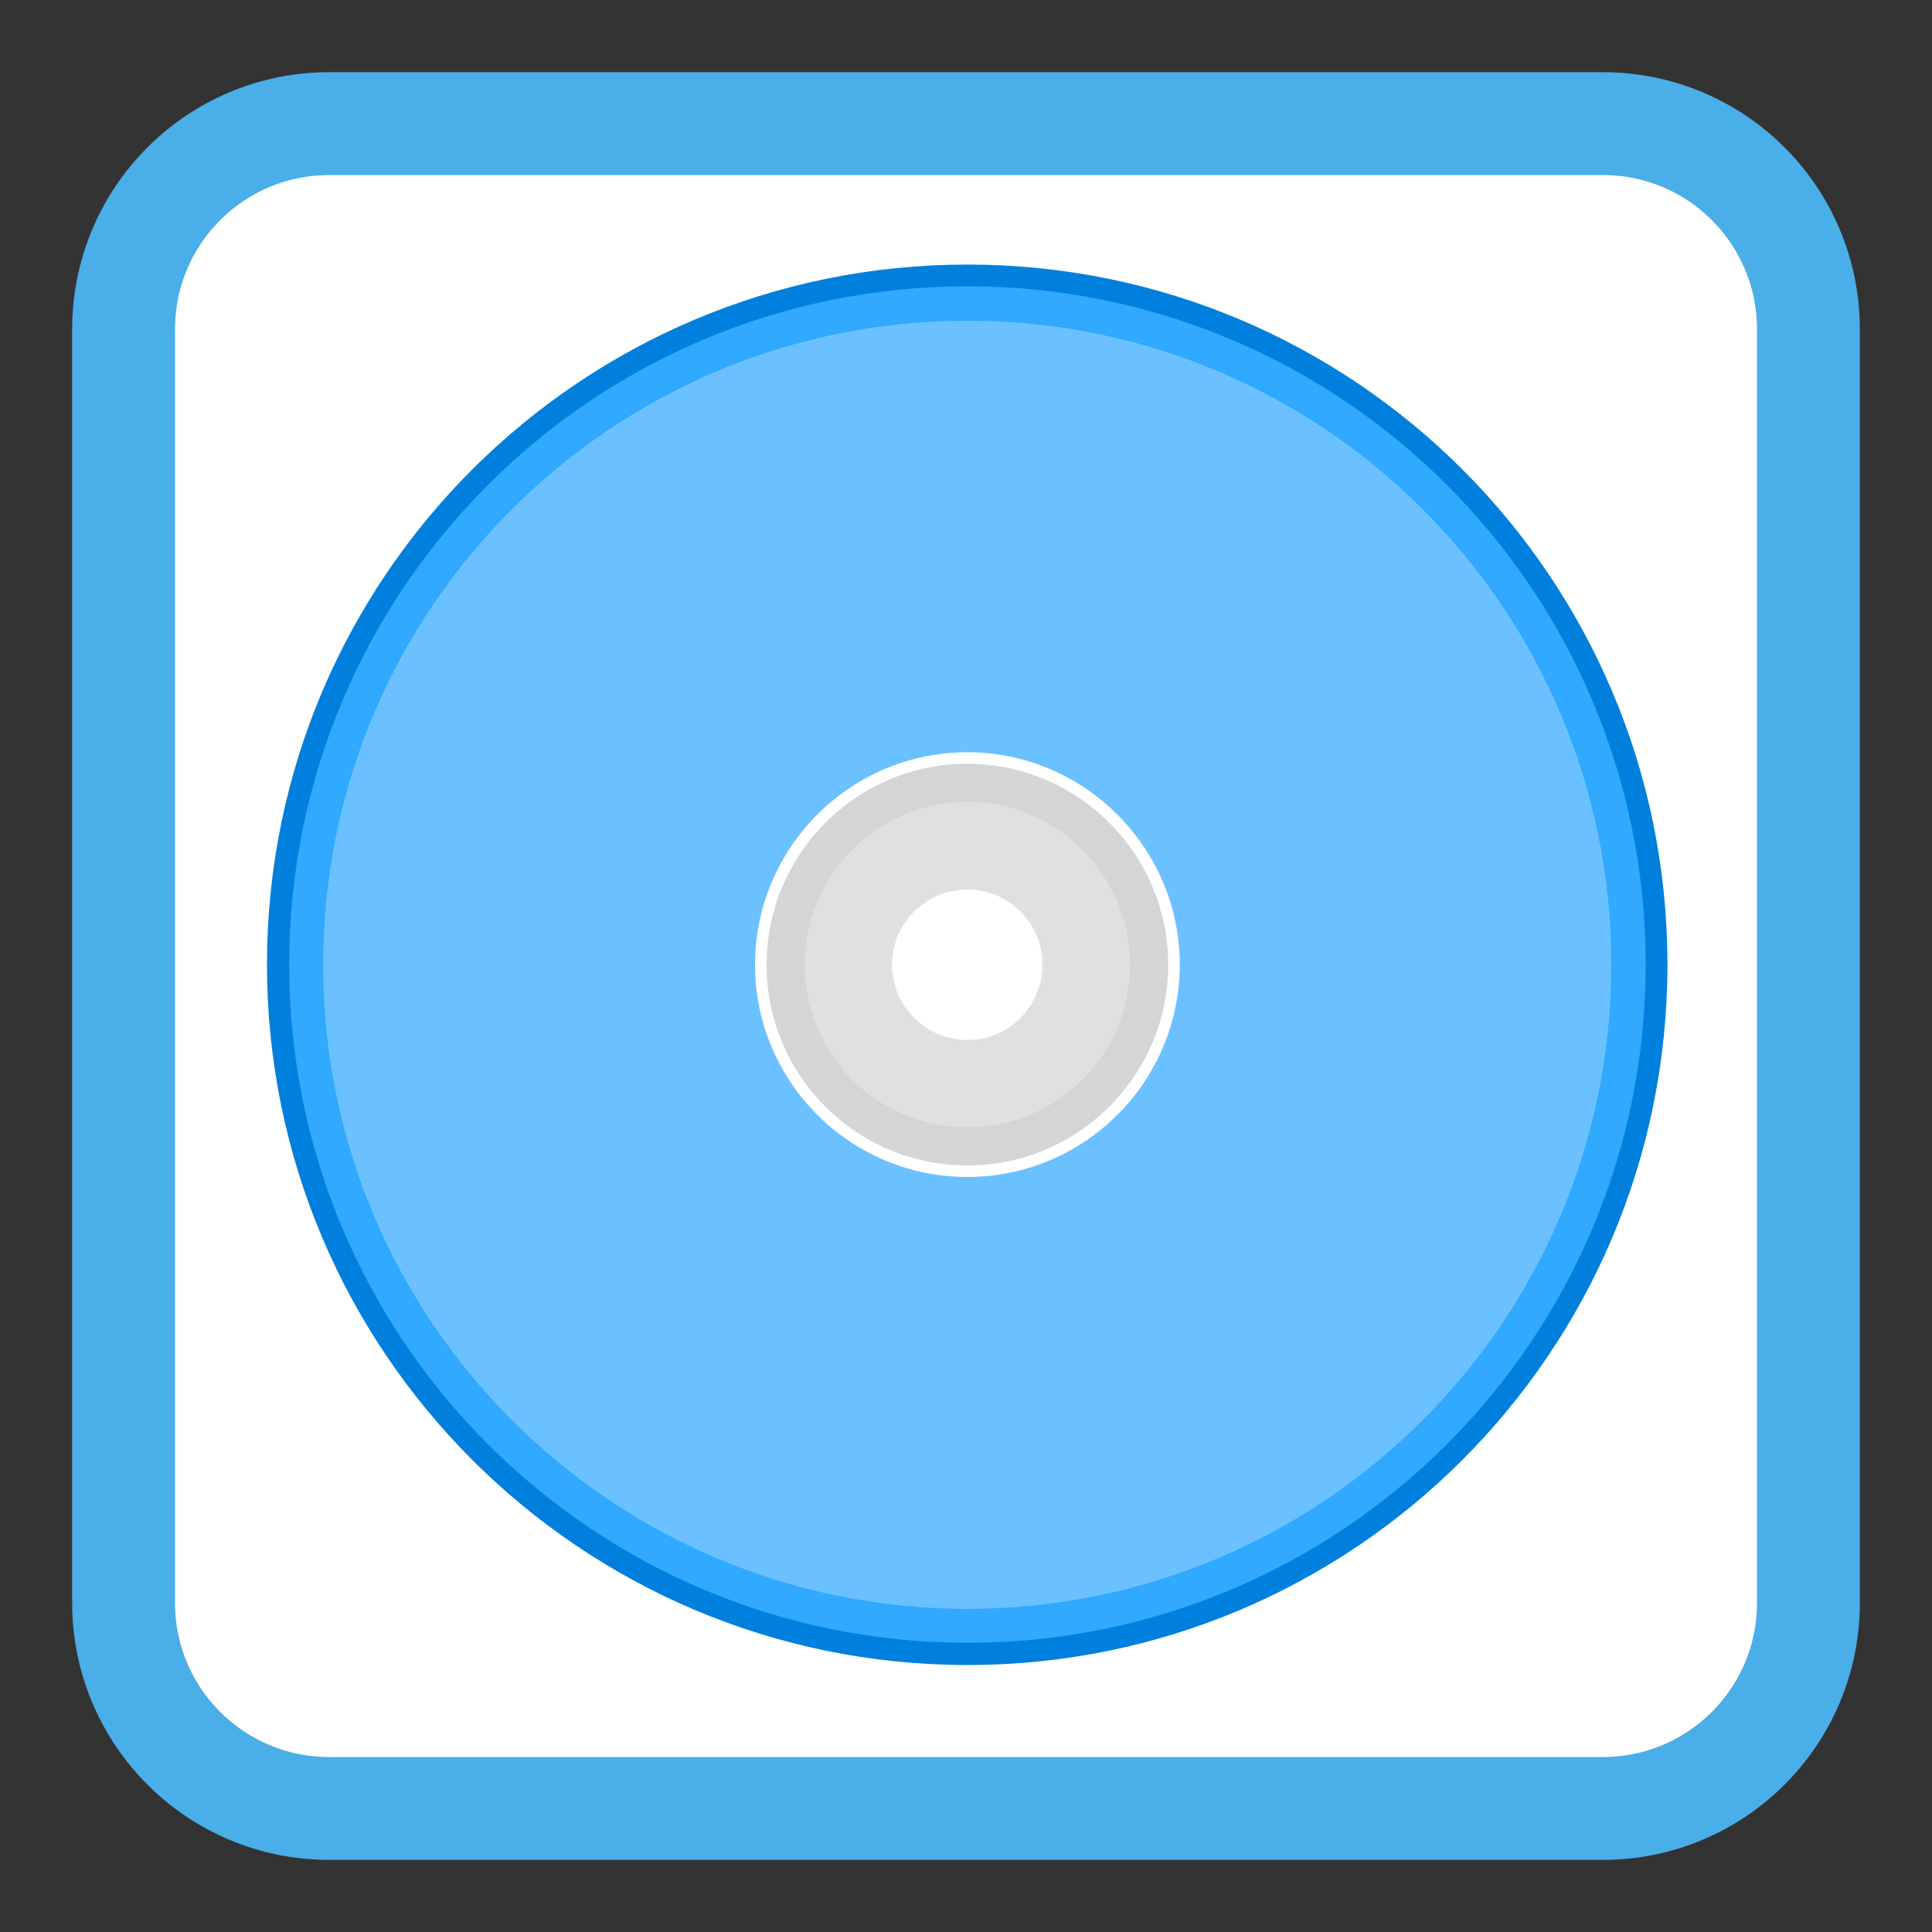
<svg xmlns="http://www.w3.org/2000/svg" xmlns:xlink="http://www.w3.org/1999/xlink" width="16px" height="16px" viewBox="0 0 16 16" version="1.1">
<rect x="0" y="0" width="16" height="16" fill="#333333" stroke="none"/>
<g id="surface1">
<path style="fill-rule:nonzero;fill:rgb(100%,100%,100%);fill-opacity:1;stroke-width:6.815;stroke-linecap:butt;stroke-linejoin:miter;stroke:rgb(29.02%,68.235%,90.98%);stroke-opacity:1;stroke-miterlimit:4;" d="M 21.812 932.55 L 106.188 932.55 C 113.719 932.55 119.812 938.643 119.812 946.175 L 119.812 1030.55 C 119.812 1038.081 113.719 1044.175 106.188 1044.175 L 21.812 1044.175 C 14.281 1044.175 8.188 1038.081 8.188 1030.55 L 8.188 946.175 C 8.188 938.643 14.281 932.55 21.812 932.55 Z M 21.812 932.55 " transform="matrix(0.125,0,0,0.125,0,-115.545)"/>
<path style=" stroke:none;fill-rule:nonzero;fill:rgb(0%,50.196%,86.275%);fill-opacity:1;" d="M 8.012 2.191 C 4.809 2.191 2.211 4.785 2.211 7.988 C 2.211 11.191 4.809 13.789 8.012 13.789 C 11.215 13.789 13.809 11.191 13.809 7.988 C 13.809 4.785 11.215 2.191 8.012 2.191 Z M 8.012 7.367 C 8.355 7.367 8.633 7.645 8.633 7.988 C 8.633 8.332 8.355 8.613 8.012 8.613 C 7.668 8.613 7.387 8.332 7.387 7.988 C 7.387 7.645 7.668 7.367 8.012 7.367 Z M 8.012 7.367 "/>
<path style=" stroke:none;fill-rule:nonzero;fill:rgb(18.824%,66.275%,100%);fill-opacity:1;" d="M 8.012 2.371 C 4.91 2.371 2.395 4.887 2.395 7.988 C 2.395 11.09 4.91 13.605 8.012 13.605 C 11.113 13.605 13.629 11.09 13.629 7.988 C 13.629 4.887 11.113 2.371 8.012 2.371 Z M 8.012 7.367 C 8.355 7.367 8.633 7.645 8.633 7.988 C 8.633 8.332 8.355 8.613 8.012 8.613 C 7.668 8.613 7.387 8.332 7.387 7.988 C 7.387 7.645 7.668 7.367 8.012 7.367 Z M 8.012 7.367 "/>
<path style=" stroke:none;fill-rule:nonzero;fill:rgb(41.961%,75.686%,100%);fill-opacity:1;" d="M 8.012 2.656 C 5.066 2.656 2.676 5.043 2.676 7.988 C 2.676 10.934 5.066 13.324 8.012 13.324 C 10.957 13.324 13.344 10.934 13.344 7.988 C 13.344 5.043 10.957 2.656 8.012 2.656 Z M 8.012 7.367 C 8.355 7.367 8.633 7.645 8.633 7.988 C 8.633 8.332 8.355 8.613 8.012 8.613 C 7.668 8.613 7.387 8.332 7.387 7.988 C 7.387 7.645 7.668 7.367 8.012 7.367 Z M 8.012 7.367 "/>
<path style="fill-rule:nonzero;fill:rgb(82.745%,83.529%,84.314%);fill-opacity:1;stroke-width:0.763;stroke-linecap:butt;stroke-linejoin:miter;stroke:rgb(100%,100%,100%);stroke-opacity:1;stroke-miterlimit:4;" d="M 64.094 974.581 C 56.531 974.581 50.406 980.737 50.406 988.268 C 50.406 995.831 56.531 1001.956 64.094 1001.956 C 71.625 1001.956 77.781 995.831 77.781 988.268 C 77.781 980.737 71.625 974.581 64.094 974.581 Z M 64.094 983.3 C 66.844 983.3 69.062 985.518 69.062 988.268 C 69.062 991.018 66.844 993.268 64.094 993.268 C 61.344 993.268 59.094 991.018 59.094 988.268 C 59.094 985.518 61.344 983.3 64.094 983.3 Z M 64.094 983.3 " transform="matrix(0.125,0,0,0.125,0,-115.545)"/>
<path style=" stroke:none;fill-rule:nonzero;fill:rgb(87.843%,87.843%,88.627%);fill-opacity:1;" d="M 8.012 6.641 C 7.266 6.641 6.664 7.246 6.664 7.988 C 6.664 8.734 7.266 9.336 8.012 9.336 C 8.754 9.336 9.359 8.734 9.359 7.988 C 9.359 7.246 8.754 6.641 8.012 6.641 Z M 8.012 7.367 C 8.355 7.367 8.633 7.645 8.633 7.988 C 8.633 8.332 8.355 8.613 8.012 8.613 C 7.668 8.613 7.387 8.332 7.387 7.988 C 7.387 7.645 7.668 7.367 8.012 7.367 Z M 8.012 7.367 "/>
</g>
</svg>
